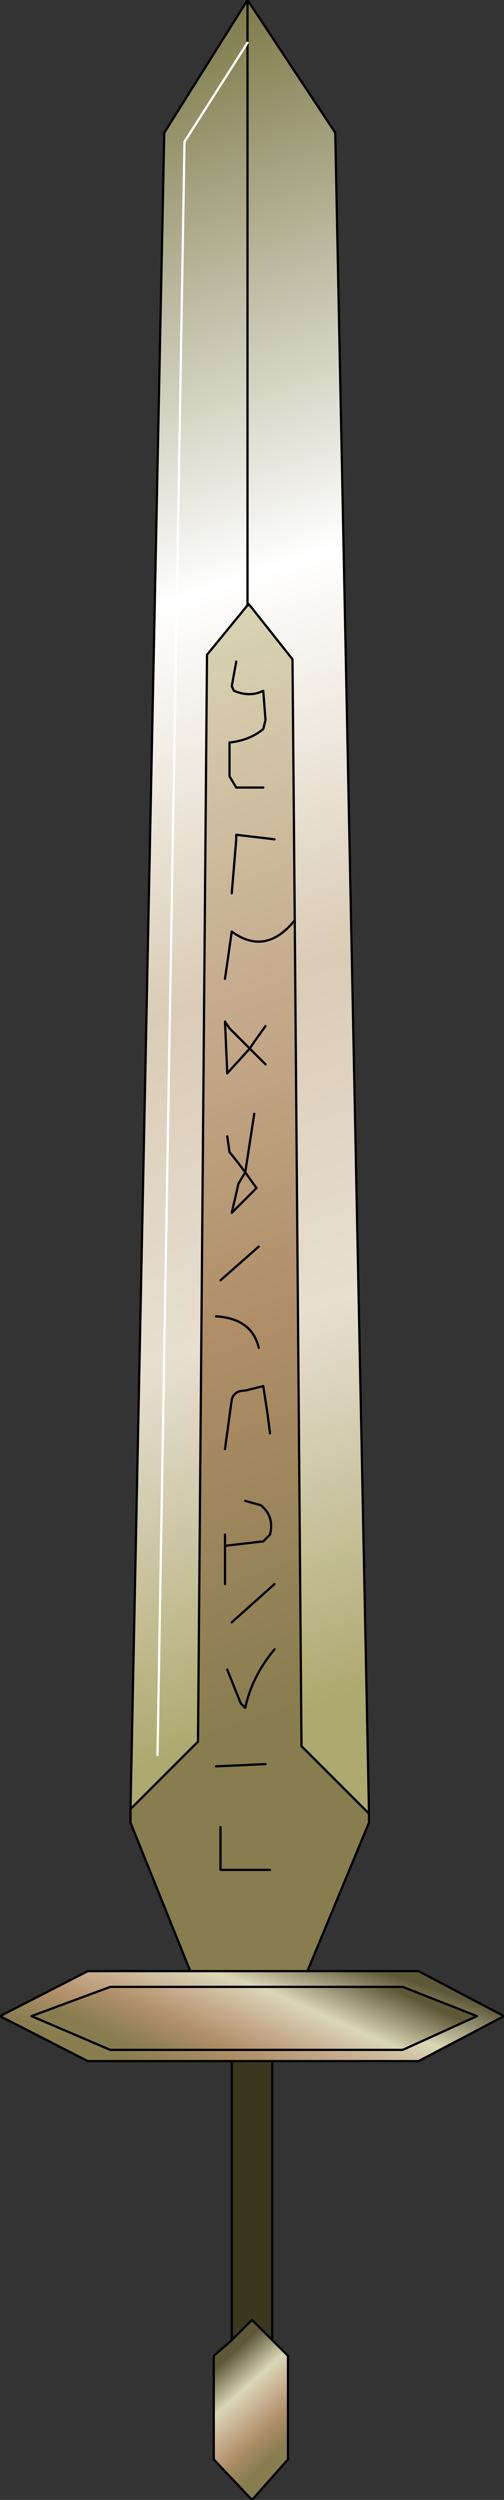 <?xml version="1.0" encoding="UTF-8" standalone="no"?>
<svg xmlns:xlink="http://www.w3.org/1999/xlink" height="55.55px" width="11.2px" xmlns="http://www.w3.org/2000/svg">
  <rect width="100%" height="100%" fill="#333333" stroke="none"/>
  <g transform="matrix(1.0, 0.0, 0.0, 1.0, 5.45, 48.1)">
    <path d="M0.05 -48.1 L2.0 -45.15 2.75 -7.8 1.25 -9.3 1.1 -27.65 1.05 -33.45 0.1 -34.65 0.05 -34.7 0.05 -47.15 0.05 -48.1 0.05 -47.15 0.05 -34.7 0.05 -34.65 -0.85 -33.55 -1.05 -9.4 -2.55 -7.9 -1.8 -45.15 0.05 -48.1 M-1.95 -9.1 L-1.35 -44.95 0.05 -47.15 -1.35 -44.95 -1.95 -9.1" fill="url(#gradient0)" fill-rule="evenodd" stroke="none"/>
    <path d="M0.1 -34.65 L1.05 -33.45 1.1 -27.65 1.25 -9.3 2.75 -7.8 2.75 -7.6 1.05 -3.5 -0.9 -3.5 -2.55 -7.6 -2.55 -7.9 -1.05 -9.4 -0.85 -33.55 0.05 -34.65 0.1 -34.65 M-0.2 -33.4 L-0.3 -32.85 -0.25 -32.75 Q0.1 -32.6 0.4 -32.75 L0.45 -32.1 0.4 -31.9 Q0.1 -31.65 -0.35 -31.6 L-0.35 -30.85 -0.2 -30.6 0.4 -30.6 -0.2 -30.6 -0.35 -30.85 -0.35 -31.6 Q0.1 -31.65 0.4 -31.9 L0.45 -32.1 0.4 -32.75 Q0.1 -32.6 -0.25 -32.75 L-0.3 -32.85 -0.2 -33.4 M0.65 -11.45 Q0.15 -10.85 0.0 -10.15 L-0.1 -10.25 -0.2 -10.5 -0.4 -11.0 -0.2 -10.5 -0.1 -10.25 0.0 -10.15 Q0.15 -10.85 0.65 -11.45 M0.0 -14.75 L0.35 -14.65 Q0.65 -14.4 0.55 -14.0 L0.4 -13.85 -0.45 -13.75 -0.45 -14.0 -0.45 -13.75 0.4 -13.85 0.55 -14.0 Q0.65 -14.4 0.35 -14.65 L0.0 -14.75 M0.55 -16.25 L0.5 -16.65 0.4 -17.3 0.0 -17.2 Q-0.25 -17.2 -0.3 -17.0 L-0.45 -15.9 -0.3 -17.0 Q-0.25 -17.2 0.0 -17.2 L0.4 -17.3 0.5 -16.65 0.55 -16.25 M0.45 -25.3 L0.2 -24.95 0.1 -24.8 -0.35 -25.25 -0.45 -25.4 -0.4 -24.25 0.1 -24.8 0.45 -24.45 0.1 -24.8 -0.4 -24.25 -0.45 -25.4 -0.35 -25.25 0.1 -24.8 0.2 -24.95 0.45 -25.3 M-0.55 -7.5 L-0.55 -6.65 -0.55 -6.55 0.55 -6.55 -0.55 -6.55 -0.55 -6.65 -0.55 -7.5 M-0.4 -22.85 L-0.35 -22.5 -0.15 -22.25 0.0 -22.05 -0.15 -21.8 -0.3 -21.15 0.25 -21.7 0.0 -22.05 0.2 -23.35 0.0 -22.05 0.25 -21.7 -0.3 -21.15 -0.15 -21.8 0.0 -22.05 -0.15 -22.25 -0.35 -22.5 -0.4 -22.85 M-0.45 -13.75 L-0.45 -12.9 -0.45 -13.75 M0.65 -29.45 L-0.2 -29.55 -0.2 -29.45 -0.3 -28.25 -0.2 -29.45 -0.2 -29.55 0.65 -29.45 M-0.45 -26.35 L-0.3 -27.4 Q0.45 -26.85 1.1 -27.65 0.45 -26.85 -0.3 -27.4 L-0.45 -26.35 M0.45 -8.9 L-0.65 -8.85 0.45 -8.9 M0.65 -12.9 L-0.3 -12.05 0.65 -12.9 M-0.65 -18.85 Q0.15 -18.8 0.3 -18.15 0.15 -18.8 -0.65 -18.85 M0.3 -20.4 L-0.55 -19.65 0.3 -20.4" fill="url(#gradient1)" fill-rule="evenodd" stroke="none"/>
    <path d="M0.05 -34.7 L0.1 -34.65 0.05 -34.65 0.05 -34.7" fill="url(#gradient2)" fill-rule="evenodd" stroke="none"/>
    <path d="M0.6 3.9 L0.15 3.45 -0.3 3.9 -0.3 -2.7 0.6 -2.7 0.6 3.9" fill="#3a371f" fill-rule="evenodd" stroke="none"/>
    <path d="M-0.3 3.9 L0.15 3.45 0.6 3.9 0.95 4.25 0.95 6.55 0.15 7.45 -0.7 6.55 -0.7 4.25 -0.3 3.9" fill="url(#gradient3)" fill-rule="evenodd" stroke="none"/>
    <path d="M2.75 -7.8 L2.0 -45.15 0.05 -48.1 0.05 -47.15 0.05 -34.7 0.1 -34.65 1.05 -33.45 1.1 -27.65 1.25 -9.3 2.75 -7.8 2.75 -7.6 1.05 -3.5 -0.9 -3.5 -2.55 -7.6 -2.55 -7.9 -1.8 -45.15 0.05 -48.1 M0.4 -30.6 L-0.2 -30.6 -0.35 -30.85 -0.35 -31.6 Q0.1 -31.65 0.4 -31.9 L0.45 -32.1 0.4 -32.75 Q0.1 -32.6 -0.25 -32.75 L-0.3 -32.85 -0.2 -33.4 M0.1 -34.65 L0.05 -34.65 -0.85 -33.55 -1.05 -9.4 -2.55 -7.9 M0.05 -34.65 L0.05 -34.7 M0.45 -24.45 L0.1 -24.8 -0.4 -24.25 -0.45 -25.4 -0.35 -25.25 0.1 -24.8 0.2 -24.95 0.45 -25.3 M-0.45 -15.9 L-0.3 -17.0 Q-0.25 -17.2 0.0 -17.2 L0.4 -17.3 0.5 -16.65 0.55 -16.25 M-0.45 -14.0 L-0.45 -13.75 0.4 -13.85 0.55 -14.0 Q0.65 -14.4 0.35 -14.65 L0.0 -14.75 M-0.4 -11.0 L-0.2 -10.5 -0.1 -10.25 0.0 -10.15 Q0.15 -10.85 0.65 -11.45 M0.6 3.9 L0.15 3.45 -0.3 3.9 -0.7 4.25 -0.7 6.55 0.15 7.45 0.95 6.55 0.95 4.25 0.6 3.9 0.6 -2.7 M-0.3 -2.7 L-0.3 3.9 M1.1 -27.65 Q0.45 -26.85 -0.3 -27.4 L-0.45 -26.35 M-0.3 -28.25 L-0.2 -29.45 -0.2 -29.55 0.65 -29.45 M-0.45 -12.9 L-0.45 -13.75 M0.2 -23.35 L0.0 -22.05 0.25 -21.7 -0.3 -21.15 -0.15 -21.8 0.0 -22.05 -0.15 -22.25 -0.35 -22.5 -0.4 -22.85 M0.55 -6.55 L-0.55 -6.55 -0.55 -6.65 -0.55 -7.5 M-0.55 -19.65 L0.3 -20.4 M0.3 -18.15 Q0.15 -18.8 -0.65 -18.85 M-0.3 -12.05 L0.65 -12.9 M-0.65 -8.85 L0.45 -8.9" fill="none" stroke="#000000" stroke-linecap="round" stroke-linejoin="round" stroke-width="0.05"/>
    <path d="M0.05 -47.15 L-1.35 -44.95 -1.95 -9.1" fill="none" stroke="#ffffff" stroke-linecap="round" stroke-linejoin="round" stroke-width="0.05"/>
    <path d="M5.15 -3.3 L3.5 -3.95 -3.0 -3.95 -4.75 -3.3 -3.0 -2.55 3.5 -2.55 5.15 -3.3 M5.75 -3.3 L3.85 -2.3 -3.5 -2.3 -5.45 -3.3 -3.5 -4.3 3.85 -4.3 5.75 -3.3" fill="url(#gradient4)" fill-rule="evenodd" stroke="none"/>
    <path d="M5.15 -3.3 L3.5 -2.55 -3.0 -2.55 -4.75 -3.3 -3.0 -3.95 3.5 -3.95 5.15 -3.3" fill="url(#gradient5)" fill-rule="evenodd" stroke="none"/>
    <path d="M5.15 -3.3 L3.5 -2.55 -3.0 -2.55 -4.75 -3.3 -3.0 -3.95 3.5 -3.95 5.15 -3.3 M5.75 -3.3 L3.85 -2.3 -3.5 -2.3 -5.45 -3.3 -3.5 -4.3 3.85 -4.3 5.75 -3.3 Z" fill="none" stroke="#000000" stroke-linecap="round" stroke-linejoin="round" stroke-width="0.05"/>
  </g>
  <defs>
    <linearGradient gradientTransform="matrix(0.013, 0.019, -0.029, 0.01, 0.15, -28.9)" gradientUnits="userSpaceOnUse" id="gradient0" spreadMethod="pad" x1="-819.2" x2="819.2">
      <stop offset="0.0" stop-color="#7e7a49"/>
      <stop offset="0.333" stop-color="#ffffff"/>
      <stop offset="0.569" stop-color="#daccb6"/>
      <stop offset="0.769" stop-color="#e8dfd2"/>
      <stop offset="1.0" stop-color="#aea96f"/>
    </linearGradient>
    <linearGradient gradientTransform="matrix(0.013, 0.019, -0.029, 0.01, 0.15, -28.9)" gradientUnits="userSpaceOnUse" id="gradient1" spreadMethod="pad" x1="-819.2" x2="819.2">
      <stop offset="0.0" stop-color="#5f5838"/>
      <stop offset="0.333" stop-color="#dad7b6"/>
      <stop offset="0.569" stop-color="#c6ac8e"/>
      <stop offset="0.769" stop-color="#af8e67"/>
      <stop offset="1.0" stop-color="#877d4e"/>
    </linearGradient>
    <linearGradient gradientTransform="matrix(0.013, 0.019, -0.029, 0.01, 0.15, -28.9)" gradientUnits="userSpaceOnUse" id="gradient2" spreadMethod="pad" x1="-819.2" x2="819.2">
      <stop offset="0.0" stop-color="#676767"/>
      <stop offset="0.333" stop-color="#ffffff"/>
      <stop offset="0.569" stop-color="#cacaca"/>
      <stop offset="0.769" stop-color="#e0e0e0"/>
      <stop offset="1.0" stop-color="#929292"/>
    </linearGradient>
    <linearGradient gradientTransform="matrix(0.001, 0.001, -0.001, 9.0E-4, 0.15, 5.35)" gradientUnits="userSpaceOnUse" id="gradient3" spreadMethod="pad" x1="-819.2" x2="819.2">
      <stop offset="0.0" stop-color="#5f5838"/>
      <stop offset="0.333" stop-color="#dad7b6"/>
      <stop offset="0.569" stop-color="#c6ac8e"/>
      <stop offset="0.769" stop-color="#af8e67"/>
      <stop offset="1.0" stop-color="#877d4e"/>
    </linearGradient>
    <linearGradient gradientTransform="matrix(-0.004, 0.001, -0.003, -0.001, 0.3, -3.3)" gradientUnits="userSpaceOnUse" id="gradient4" spreadMethod="pad" x1="-819.2" x2="819.2">
      <stop offset="0.0" stop-color="#5f5838"/>
      <stop offset="0.333" stop-color="#dad7b6"/>
      <stop offset="0.569" stop-color="#c6ac8e"/>
      <stop offset="0.769" stop-color="#af8e67"/>
      <stop offset="1.0" stop-color="#877d4e"/>
    </linearGradient>
    <linearGradient gradientTransform="matrix(-0.003, 0.001, -0.002, -9.0E-4, 0.35, -3.3)" gradientUnits="userSpaceOnUse" id="gradient5" spreadMethod="pad" x1="-819.2" x2="819.2">
      <stop offset="0.0" stop-color="#5f5838"/>
      <stop offset="0.333" stop-color="#dad7b6"/>
      <stop offset="0.569" stop-color="#c6ac8e"/>
      <stop offset="0.769" stop-color="#af8e67"/>
      <stop offset="1.0" stop-color="#877d4e"/>
    </linearGradient>
  </defs>
</svg>

